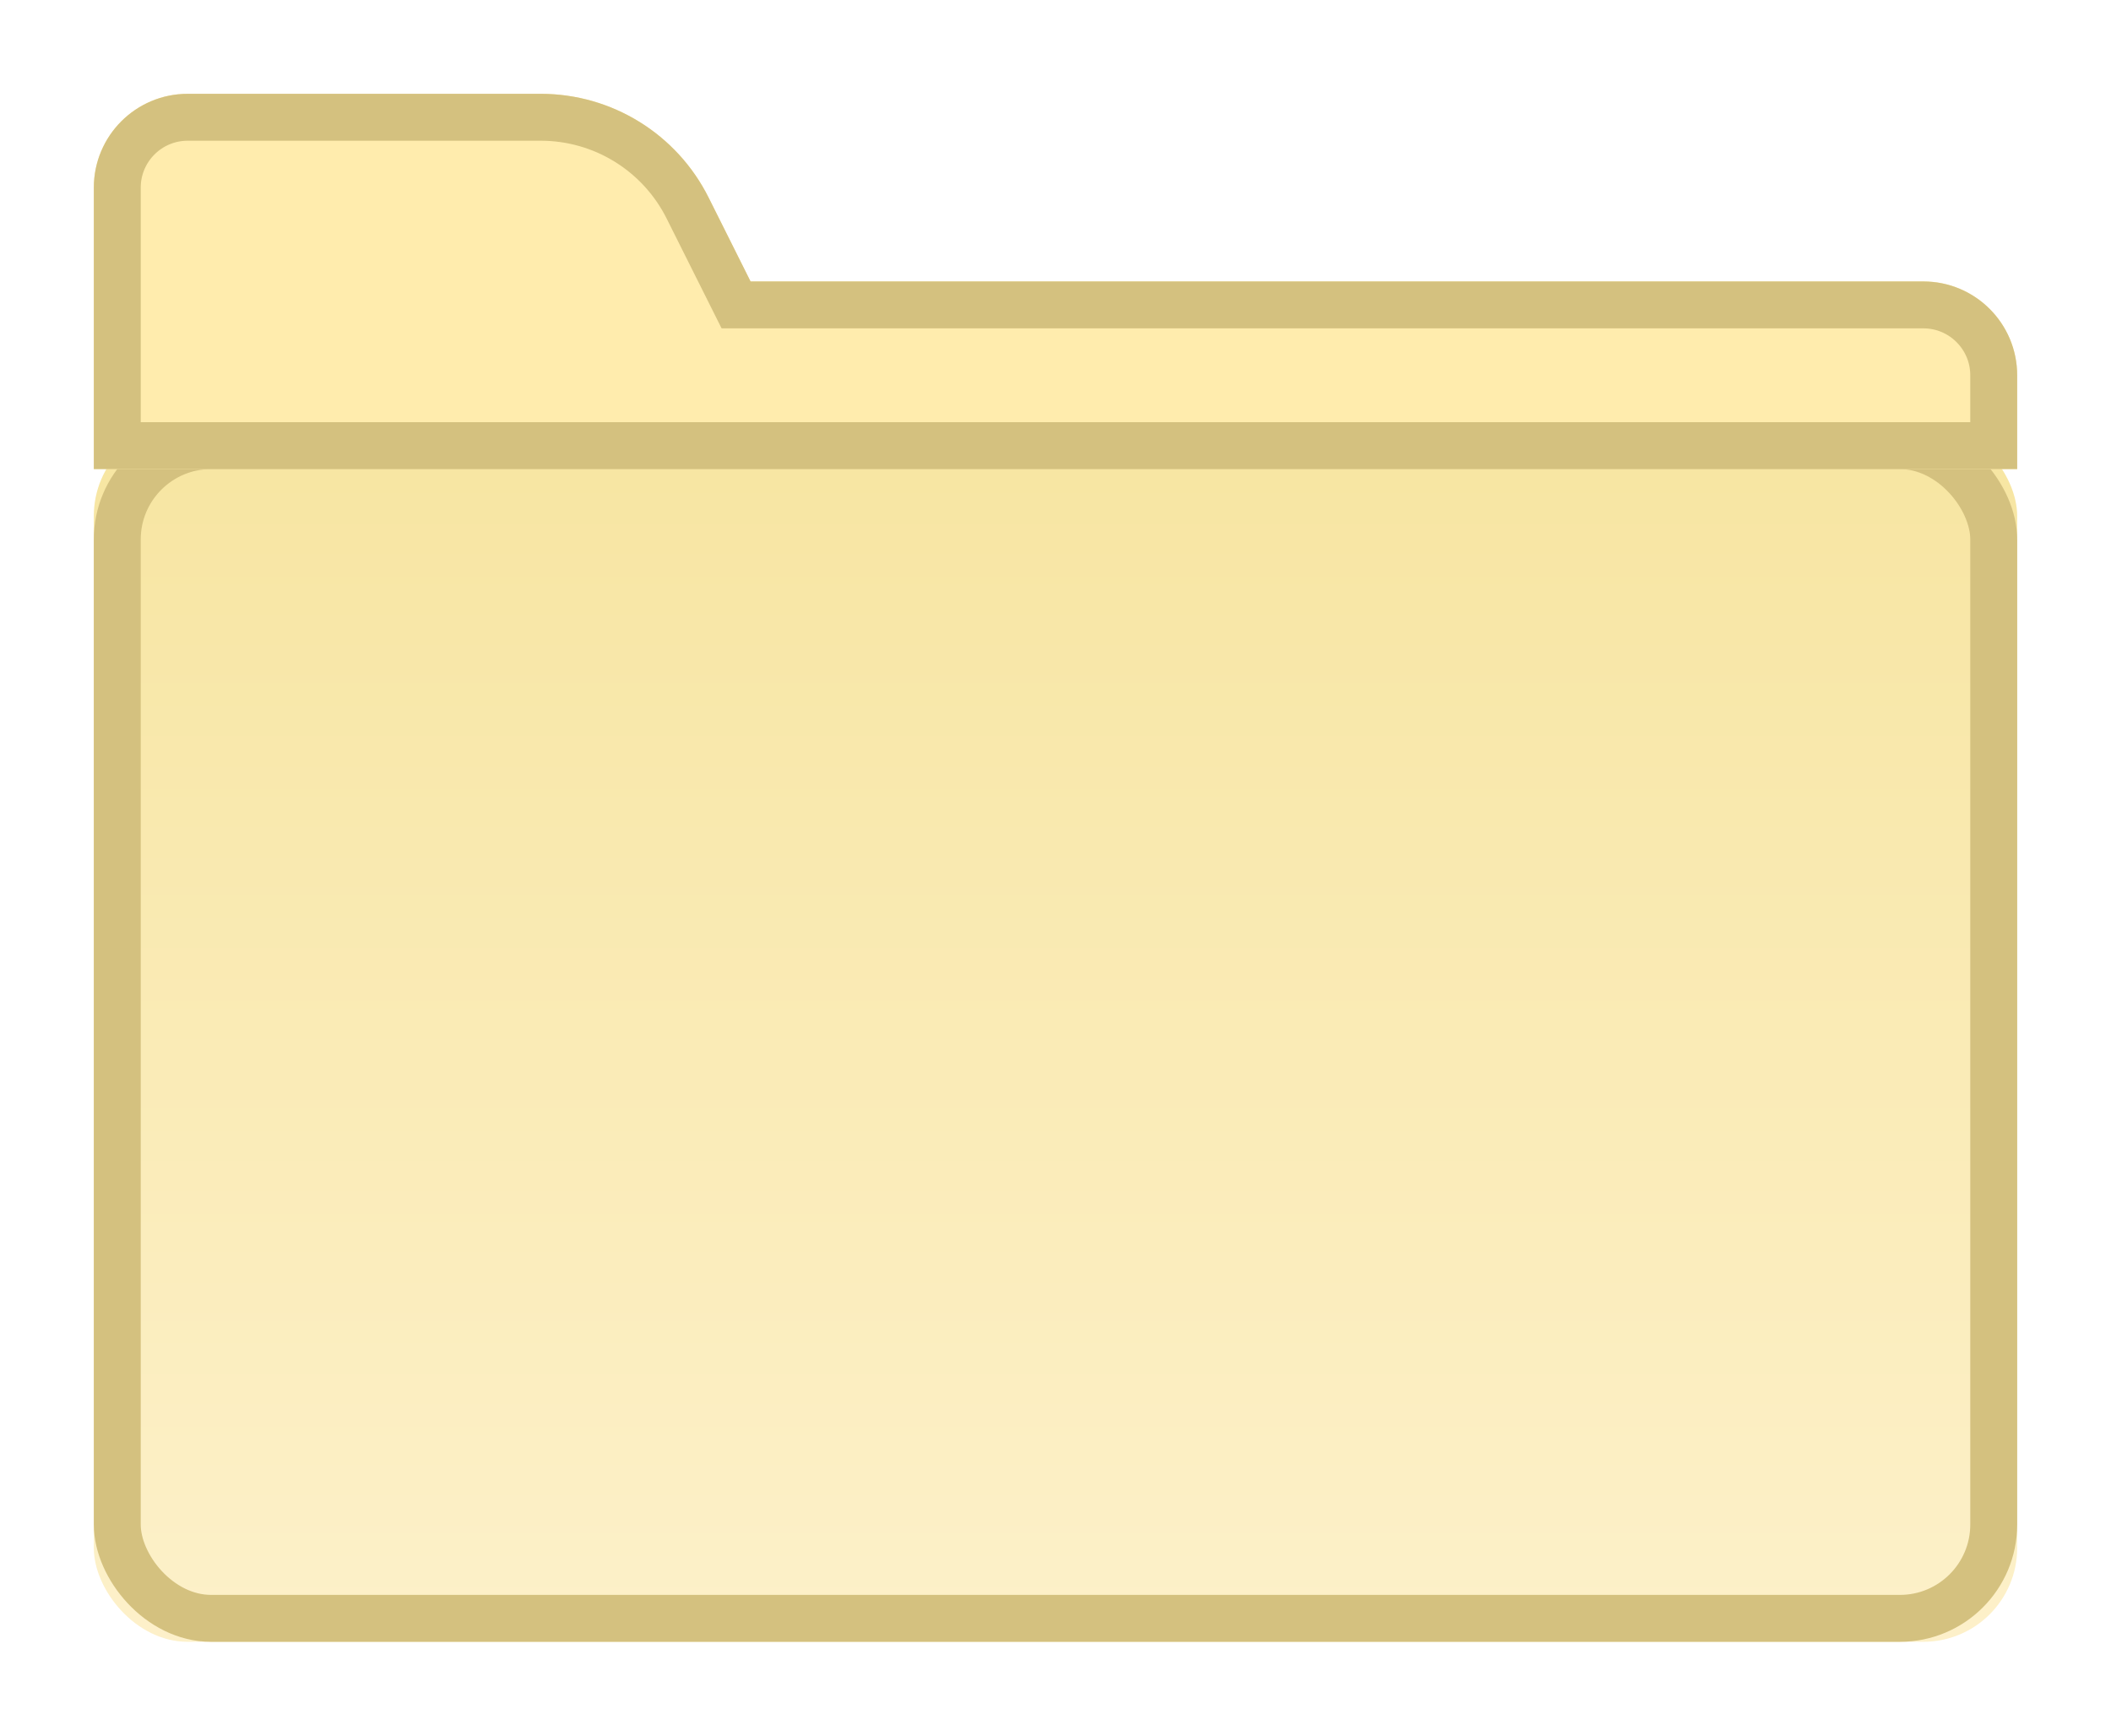 <?xml version="1.0" encoding="UTF-8"?>
<svg width="45px" height="37px" viewBox="0 0 45 37" version="1.1" xmlns="http://www.w3.org/2000/svg" xmlns:xlink="http://www.w3.org/1999/xlink">
    <!-- Generator: Sketch 46 (44423) - http://www.bohemiancoding.com/sketch -->
    <title>folder-color copy</title>
    <desc>Created with Sketch.</desc>
    <defs>
        <filter x="-8.5%" y="-7.6%" width="117.1%" height="121.2%" filterUnits="objectBoundingBox" id="filter-1">
            <feOffset dx="0" dy="1" in="SourceAlpha" result="shadowOffsetOuter1"></feOffset>
            <feGaussianBlur stdDeviation="1" in="shadowOffsetOuter1" result="shadowBlurOuter1"></feGaussianBlur>
            <feColorMatrix values="0 0 0 0 0   0 0 0 0 0   0 0 0 0 0  0 0 0 0.45 0" type="matrix" in="shadowBlurOuter1" result="shadowMatrixOuter1"></feColorMatrix>
            <feMerge>
                <feMergeNode in="shadowMatrixOuter1"></feMergeNode>
                <feMergeNode in="SourceGraphic"></feMergeNode>
            </feMerge>
        </filter>
        <linearGradient x1="50%" y1="138.289%" x2="50%" y2="0%" id="linearGradient-2">
            <stop stop-color="#FFF5D9" offset="0%"></stop>
            <stop stop-color="#F7E5A1" offset="100%"></stop>
        </linearGradient>
        <rect id="path-3" x="0" y="7" width="41" height="26" rx="2"></rect>
        <path d="M14,4 L39,4 C40.105,4 41,4.895 41,6 L41,8 L0,8 L0,4.5 L0,2 L0,2 C-1.3527075e-16,0.895 0.895,2.02906125e-16 2,0 L2,0 L9.528,0 L9.528,8.8817842e-16 C11.043,6.09861226e-16 12.428,0.856 13.106,2.211 L14,4 Z" id="path-4"></path>
    </defs>
    <g id="Page-1" stroke="none" stroke-width="1" fill="none" fill-rule="evenodd">
        <g id="folder-color-copy" filter="url(#filter-1)" transform="translate(2, 1)">
            <g id="Rectangle-16">
                <use fill="url(#linearGradient-2)" fill-rule="evenodd" xlink:href="#path-3"></use>
                <rect stroke="#D4C17F" stroke-width="1" x="0.5" y="7.5" width="40" height="25" rx="2"></rect>
            </g>
            <g id="Combined-Shape">
                <use fill="#FFECAD" fill-rule="evenodd" xlink:href="#path-4"></use>
                <path stroke="#D4C17F" stroke-width="1" d="M0.5,7.5 L40.5,7.5 L40.5,6 C40.5,5.172 39.828,4.5 39,4.5 L13.691,4.5 L12.658,2.435 C12.065,1.249 10.854,0.5 9.528,0.5 L2,0.5 C1.172,0.5 0.5,1.172 0.5,2 L0.5,7.5 Z"></path>
            </g>
        </g>
    </g>
</svg>